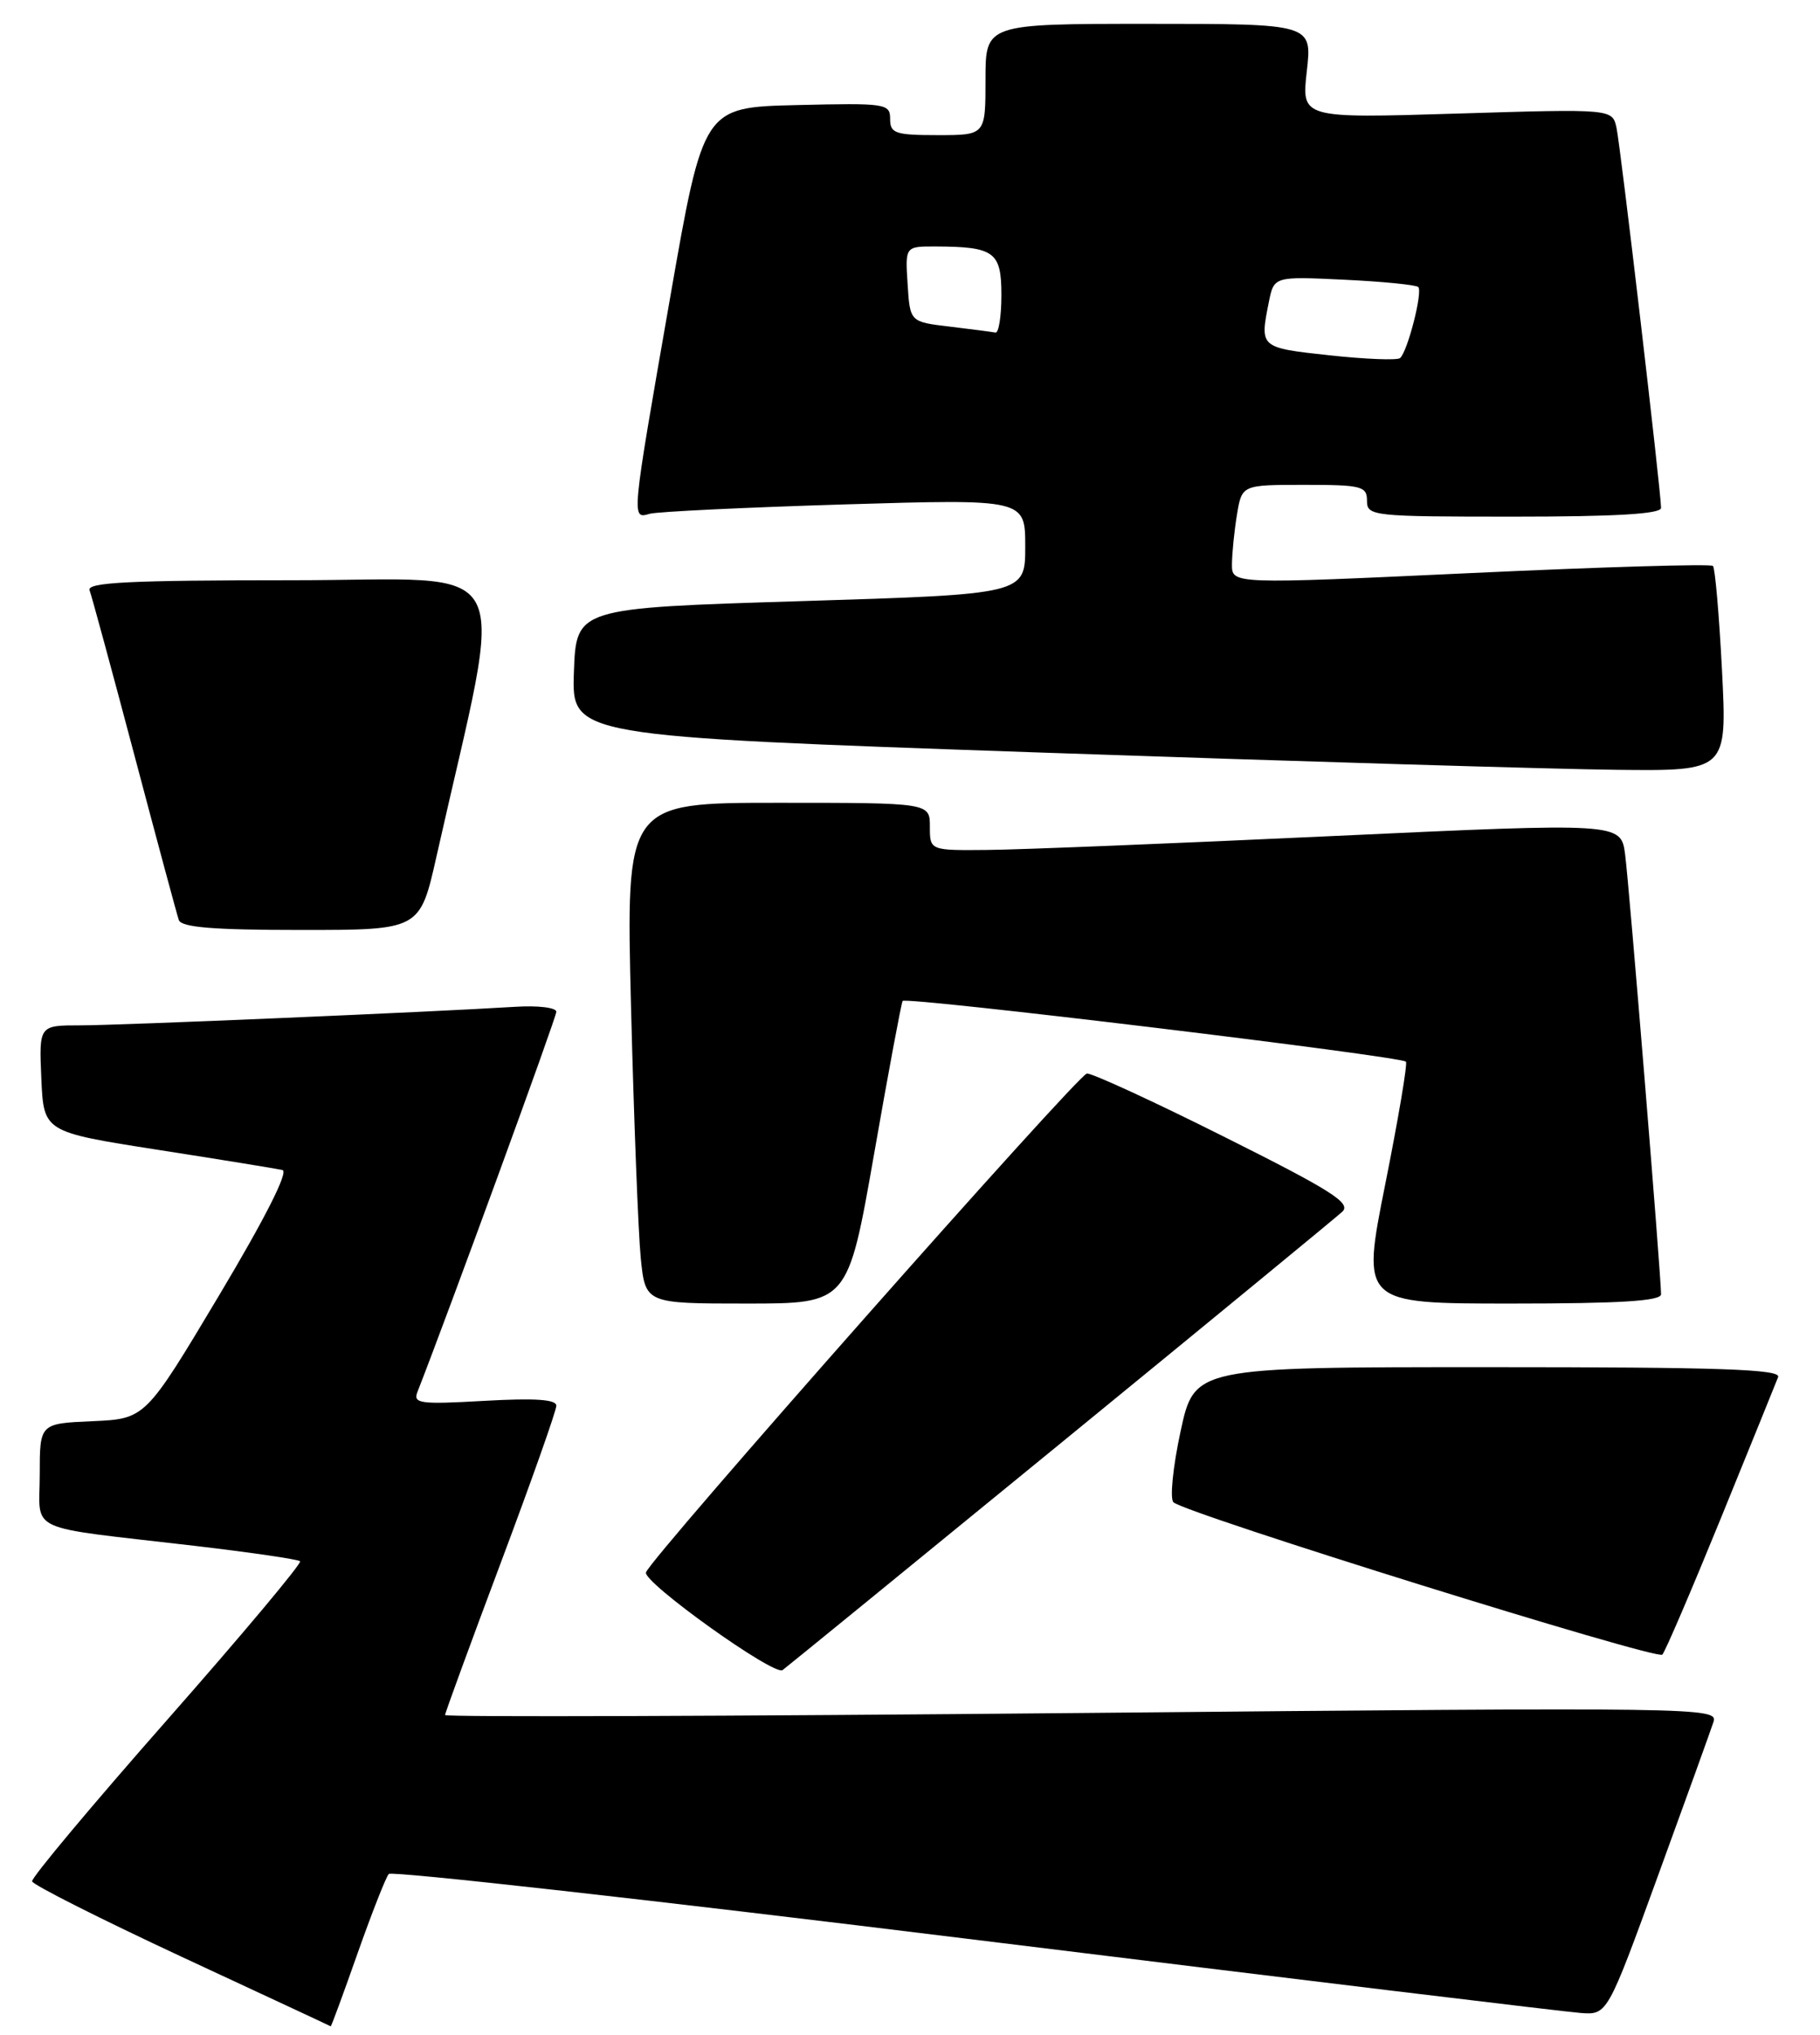 <?xml version="1.0" encoding="UTF-8" standalone="no"?>
<!DOCTYPE svg PUBLIC "-//W3C//DTD SVG 1.1//EN" "http://www.w3.org/Graphics/SVG/1.1/DTD/svg11.dtd" >
<svg xmlns="http://www.w3.org/2000/svg" xmlns:xlink="http://www.w3.org/1999/xlink" version="1.1" viewBox="0 0 229 256">
 <g >
 <path fill="currentColor"
d=" M 44.99 245.75 C 46.79 240.66 48.55 236.17 48.92 235.76 C 49.28 235.36 82.41 239.07 122.54 244.02 C 162.67 248.96 197.02 253.12 198.87 253.25 C 202.24 253.50 202.24 253.50 208.61 236.00 C 212.12 226.38 215.26 217.66 215.60 216.63 C 216.20 214.81 214.09 214.78 136.11 215.51 C 92.05 215.92 56.00 216.04 56.00 215.77 C 56.00 215.51 59.15 206.90 63.00 196.64 C 66.85 186.38 70.00 177.48 70.00 176.85 C 70.00 176.06 67.32 175.88 60.94 176.24 C 52.85 176.70 51.95 176.58 52.52 175.13 C 56.39 165.25 70.00 128.01 70.00 127.29 C 70.00 126.76 67.64 126.48 64.75 126.67 C 54.10 127.33 15.08 129.00 10.08 129.00 C 4.91 129.00 4.91 129.00 5.20 135.70 C 5.50 142.41 5.50 142.41 19.88 144.66 C 27.79 145.89 34.84 147.04 35.54 147.20 C 36.34 147.39 33.36 153.27 27.55 163.00 C 18.29 178.50 18.29 178.50 11.64 178.80 C 5.00 179.09 5.00 179.09 5.00 185.50 C 5.00 192.95 2.86 191.96 24.40 194.47 C 31.50 195.30 37.51 196.18 37.76 196.42 C 38.00 196.67 30.48 205.65 21.03 216.38 C 11.59 227.10 3.94 236.24 4.04 236.69 C 4.13 237.13 12.60 241.40 22.85 246.18 C 33.11 250.95 41.55 254.88 41.61 254.93 C 41.68 254.97 43.20 250.84 44.99 245.75 Z  M 133.50 181.54 C 152.20 166.25 168.12 153.16 168.89 152.45 C 170.05 151.37 167.58 149.80 154.15 143.08 C 145.28 138.63 137.46 135.03 136.76 135.06 C 135.68 135.12 81.89 195.95 81.28 197.82 C 80.87 199.06 97.42 210.90 98.47 210.11 C 99.04 209.69 114.80 196.83 133.50 181.54 Z  M 216.53 191.00 C 220.22 181.93 223.47 173.94 223.73 173.25 C 224.11 172.26 216.41 172.00 187.25 172.00 C 150.29 172.00 150.29 172.00 148.54 180.10 C 147.58 184.55 147.18 188.56 147.65 189.00 C 149.10 190.39 208.46 208.89 209.16 208.17 C 209.52 207.80 212.83 200.07 216.53 191.00 Z  M 109.97 145.25 C 111.77 134.94 113.40 126.24 113.57 125.93 C 113.90 125.35 176.17 132.87 176.90 133.57 C 177.12 133.79 175.95 140.72 174.30 148.98 C 171.30 164.00 171.30 164.00 190.15 164.00 C 203.87 164.00 209.00 163.68 209.00 162.83 C 209.00 160.49 204.99 111.39 204.48 107.50 C 203.95 103.50 203.95 103.50 167.73 105.18 C 147.80 106.11 128.24 106.90 124.25 106.93 C 117.00 107.00 117.00 107.00 117.00 104.00 C 117.00 101.00 117.00 101.00 97.88 101.00 C 78.75 101.00 78.75 101.00 79.40 126.75 C 79.76 140.91 80.31 155.09 80.62 158.25 C 81.20 164.00 81.20 164.00 93.94 164.00 C 106.68 164.00 106.68 164.00 109.97 145.25 Z  M 54.92 107.75 C 63.60 69.13 65.62 73.00 36.75 73.00 C 16.31 73.00 10.89 73.27 11.27 74.26 C 11.53 74.95 14.07 84.29 16.91 95.01 C 19.75 105.73 22.26 115.06 22.50 115.75 C 22.82 116.67 26.83 117.00 37.89 117.00 C 52.84 117.00 52.84 117.00 54.92 107.75 Z  M 216.67 84.35 C 216.31 77.39 215.80 71.47 215.53 71.20 C 215.26 70.92 201.53 71.33 185.02 72.10 C 155.00 73.50 155.00 73.50 155.01 71.00 C 155.02 69.62 155.30 66.81 155.64 64.75 C 156.26 61.00 156.26 61.00 164.13 61.00 C 171.33 61.00 172.00 61.17 172.00 63.00 C 172.00 64.93 172.67 65.00 190.50 65.00 C 203.30 65.00 209.00 64.66 209.00 63.90 C 209.00 61.89 203.92 18.54 203.40 16.10 C 202.88 13.69 202.88 13.69 183.32 14.29 C 163.75 14.89 163.75 14.89 164.43 8.95 C 165.10 3.00 165.10 3.00 144.55 3.00 C 124.00 3.00 124.00 3.00 124.00 10.00 C 124.00 17.00 124.00 17.00 118.00 17.00 C 112.64 17.00 112.00 16.78 112.00 14.97 C 112.00 13.03 111.49 12.95 100.25 13.22 C 88.50 13.50 88.50 13.50 84.31 37.50 C 79.40 65.62 79.43 65.30 81.75 64.64 C 82.71 64.37 93.74 63.84 106.25 63.46 C 129.00 62.78 129.00 62.78 129.00 68.77 C 129.00 74.76 129.00 74.76 100.75 75.63 C 72.50 76.50 72.50 76.50 72.21 84.57 C 71.93 92.63 71.93 92.63 130.71 94.67 C 163.05 95.79 195.76 96.77 203.40 96.85 C 217.31 97.00 217.31 97.00 216.67 84.35 Z  M 167.25 44.70 C 158.49 43.74 158.50 43.75 159.65 38.01 C 160.30 34.77 160.30 34.77 169.12 35.19 C 173.98 35.42 178.17 35.84 178.45 36.11 C 179.04 36.71 177.10 44.26 176.16 45.05 C 175.80 45.35 171.79 45.19 167.25 44.70 Z  M 119.50 41.09 C 114.50 40.50 114.50 40.50 114.20 35.75 C 113.89 31.00 113.89 31.00 117.70 31.01 C 125.13 31.04 126.00 31.68 126.00 37.12 C 126.00 39.80 125.66 41.93 125.25 41.84 C 124.84 41.76 122.25 41.42 119.50 41.09 Z "/>
</g>
</svg>
